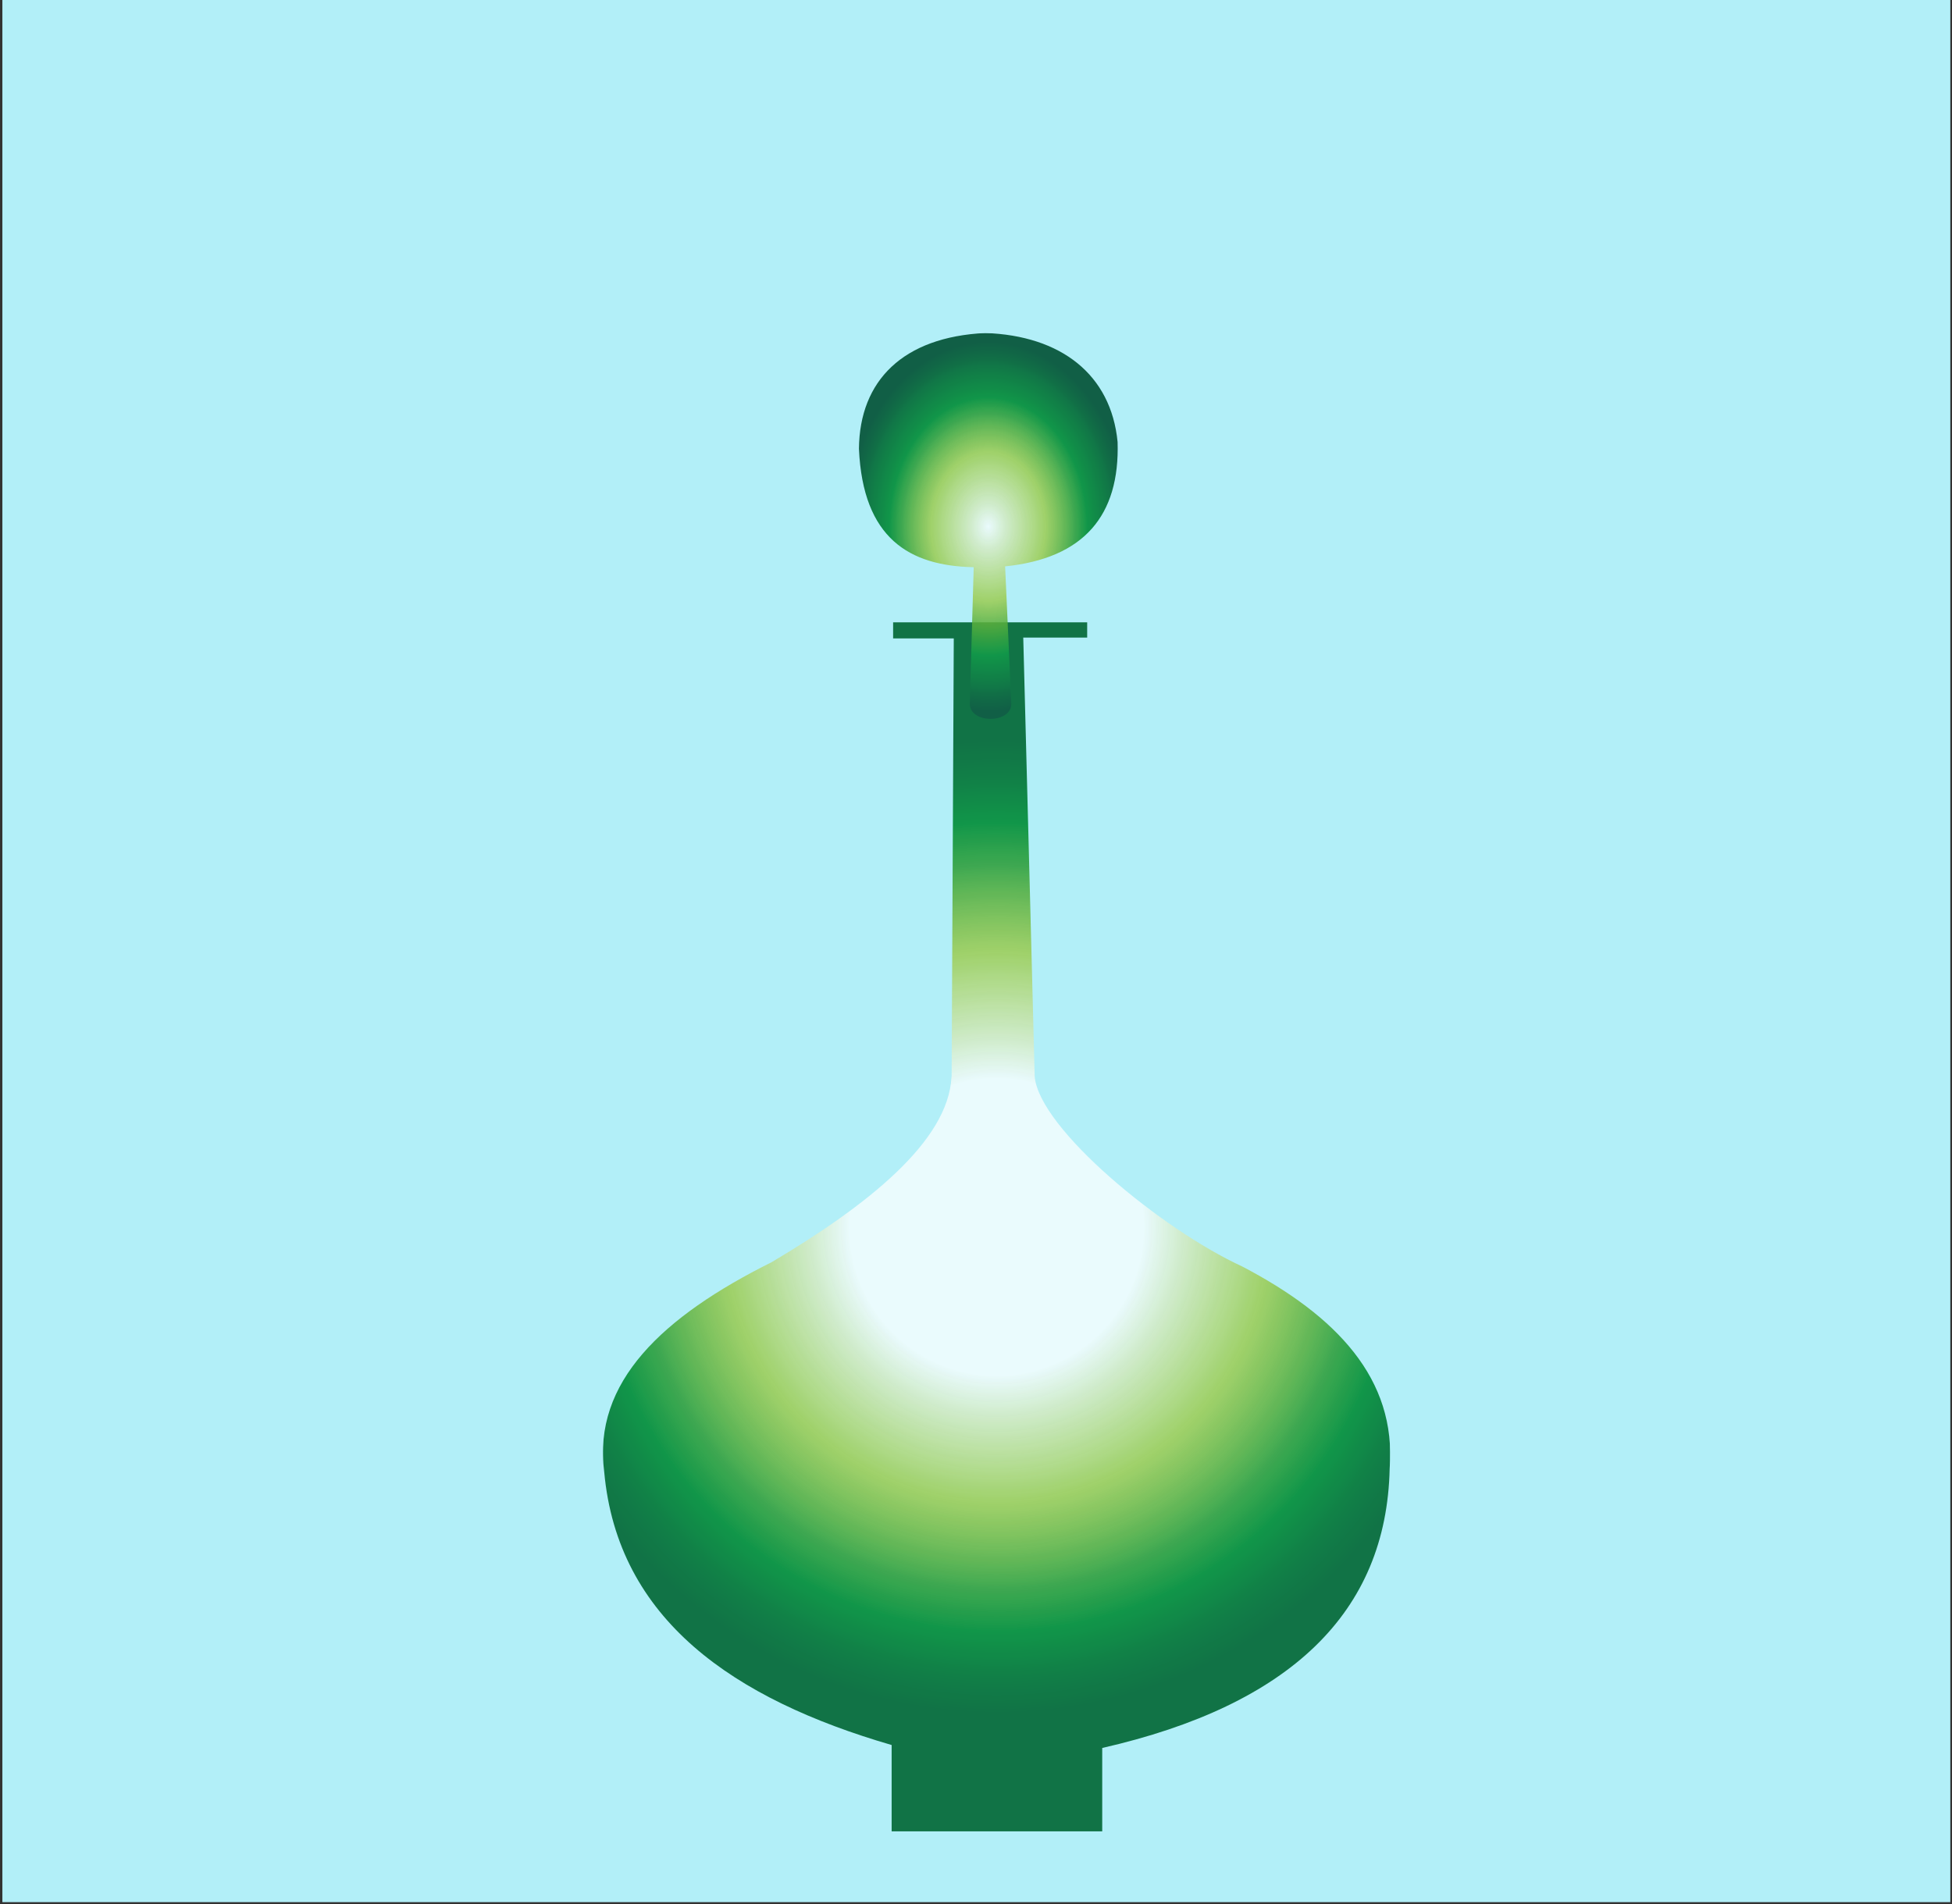 <svg width="371" height="362" viewBox="0 0 371 362" fill="none" xmlns="http://www.w3.org/2000/svg">
<rect x="0" y="0" width="371" height="362" fill="#333333" stroke="none"/>
<rect x="0.452" width="370.226" height="361.594" fill="#B2EFF8"/>
<g clip-path="url(#clip0_1_792)">
<g opacity="0.9">
<path d="M180.84 204.752C180.219 216.981 164.806 229.179 146.658 239.942C125.931 250.269 112.6 262.748 114.838 279.812C117.386 307.89 139.449 322.99 169.467 331.725V348.135H209.491V332.286C245.196 324.144 263.53 306.517 264.121 279.188C265.457 262.092 253.99 250.113 236.091 240.753C220.771 233.703 197.527 214.548 196.657 204.658L194.482 121.205H206.632V118.304H169.747V121.361H181.275L180.871 204.658L180.84 204.752Z" fill="url(#paint0_radial_1_792)"/>
<path d="M185.066 107.821L184.321 133.778C184.321 137.615 192.214 137.615 192.214 133.778L191.033 107.665C206.011 106.137 212.847 97.994 212.412 84.018C211.169 71.196 201.66 63.802 187.273 63.303C171.642 64.052 163.376 72.35 163.252 85.297C163.998 102.393 172.885 107.572 185.035 107.821H185.066Z" fill="url(#paint1_radial_1_792)"/>
</g>
</g>
<defs>
<radialGradient id="paint0_radial_1_792" cx="0" cy="0" r="1" gradientUnits="userSpaceOnUse" gradientTransform="translate(189.417 233.266) scale(96.674 97.055)">
<stop offset="0.29" stop-color="white" stop-opacity="0.8"/>
<stop offset="0.35" stop-color="#E4EFC8" stop-opacity="0.78"/>
<stop offset="0.54" stop-color="#95C11F" stop-opacity="0.73"/>
<stop offset="0.56" stop-color="#88BC20" stop-opacity="0.75"/>
<stop offset="0.71" stop-color="#269A30" stop-opacity="0.93"/>
<stop offset="0.79" stop-color="#008D36"/>
<stop offset="0.88" stop-color="#007334"/>
<stop offset="0.95" stop-color="#006633"/>
</radialGradient>
<radialGradient id="paint1_radial_1_792" cx="0" cy="0" r="1" gradientUnits="userSpaceOnUse" gradientTransform="translate(187.832 100.091) rotate(-180) scale(28.029 36.582)">
<stop stop-color="white" stop-opacity="0.8"/>
<stop offset="0.09" stop-color="#E4EFC8" stop-opacity="0.78"/>
<stop offset="0.39" stop-color="#95C11F" stop-opacity="0.73"/>
<stop offset="0.41" stop-color="#88BC20" stop-opacity="0.75"/>
<stop offset="0.59" stop-color="#269A30" stop-opacity="0.93"/>
<stop offset="0.67" stop-color="#008D36"/>
<stop offset="0.71" stop-color="#008435"/>
<stop offset="0.83" stop-color="#006C34"/>
<stop offset="0.88" stop-color="#005F33"/>
<stop offset="0.96" stop-color="#005033"/>
</radialGradient>
<clipPath id="clip0_1_792">
<rect width="149.625" height="284.863" fill="white" transform="translate(114.589 63.303)"/>
</clipPath>
</defs>
</svg>
